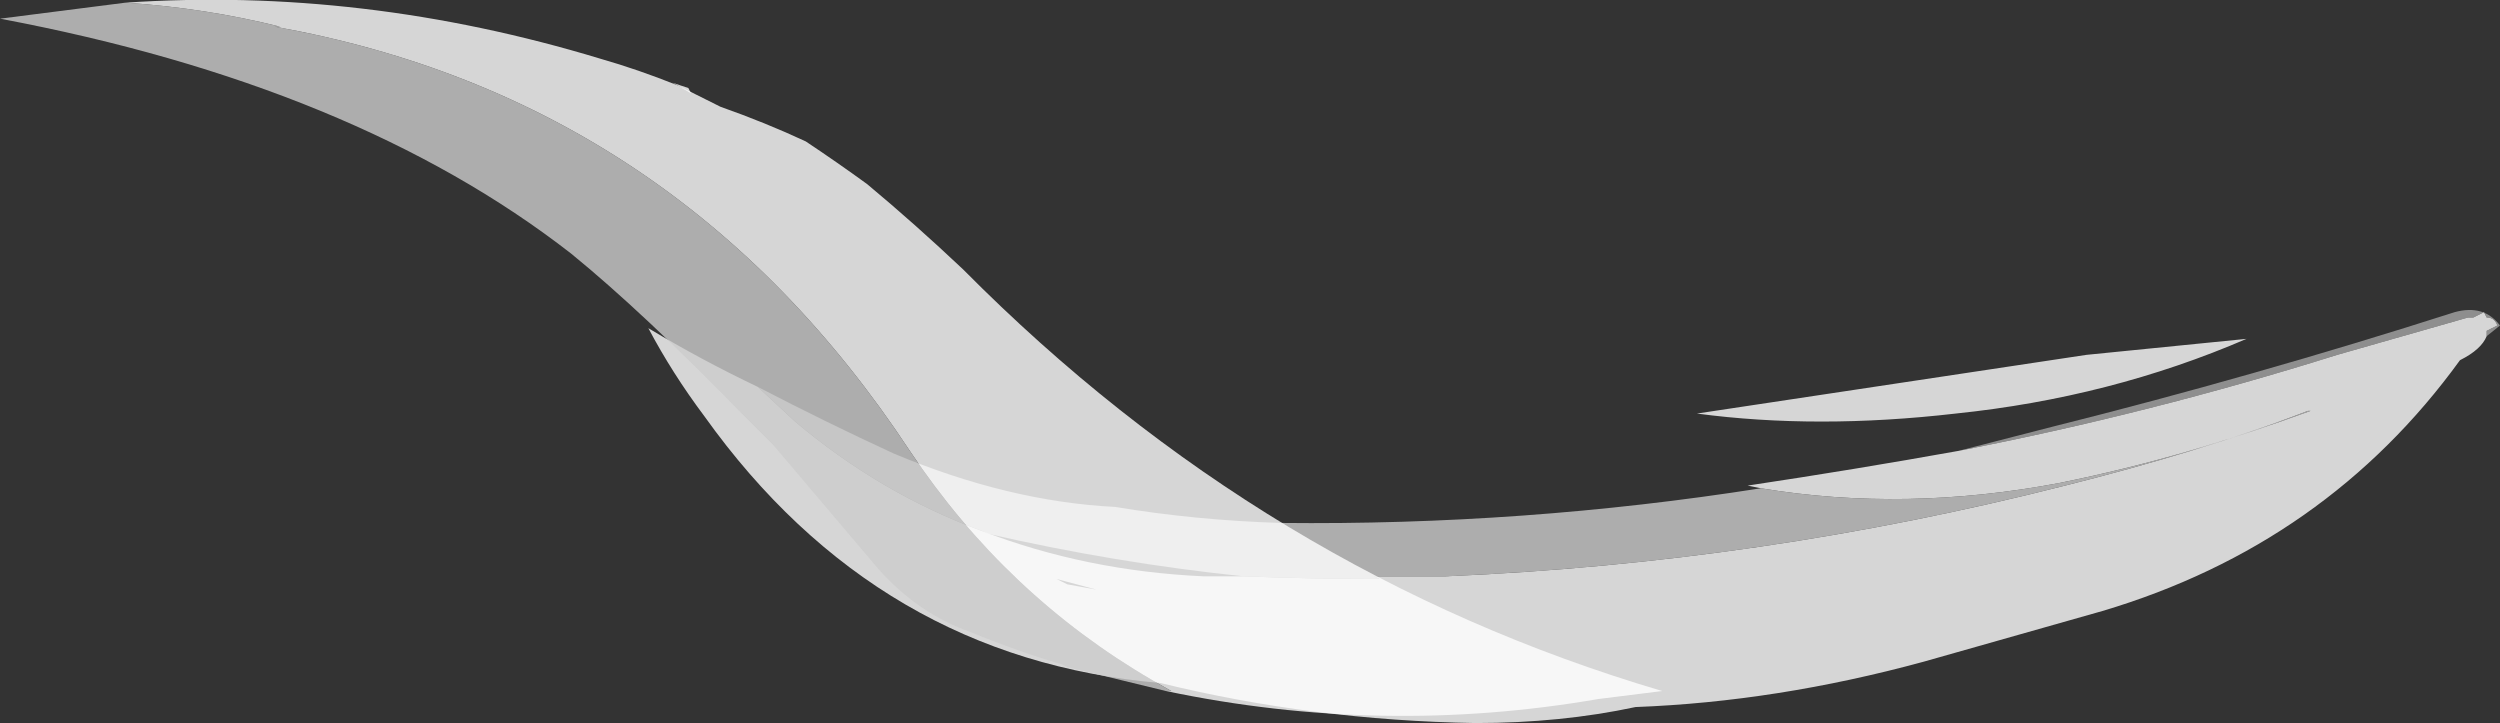 <?xml version="1.0" encoding="UTF-8" standalone="no"?>
<svg xmlns:ffdec="https://www.free-decompiler.com/flash" xmlns:xlink="http://www.w3.org/1999/xlink" ffdec:objectType="frame" height="94.85px" width="327.95px" xmlns="http://www.w3.org/2000/svg">
  <rect width="100%" height="100%" fill="#333333" stroke="none"/>
  <g transform="matrix(1.0, 0.0, 0.0, 1.0, 156.1, 92.4)">
    <use ffdec:characterId="71" height="12.0" transform="matrix(7.0, 0.0, 0.0, 7.0, -71.05, -81.55)" width="34.7" xlink:href="#shape0"/>
    <use ffdec:characterId="70" height="13.4" transform="matrix(7.0, 0.0, 0.0, 7.0, -156.1, -92.4)" width="31.15" xlink:href="#shape1"/>
  </g>
  <defs>
    <g id="shape0" transform="matrix(1.0, 0.0, 0.0, 1.0, 10.15, 11.65)">
      <path d="M1.0 -2.4 Q2.25 -2.35 3.55 -2.35 L3.45 -2.4 4.8 -2.4 Q10.7 -2.65 16.4 -4.1 18.8 -4.7 21.0 -5.5 L20.95 -5.5 Q18.75 -4.65 16.3 -4.15 13.4 -3.6 10.7 -4.05 L10.45 -4.1 Q12.45 -4.4 14.4 -4.75 18.0 -5.45 21.5 -6.55 L23.95 -7.25 24.05 -7.25 24.25 -7.35 24.3 -7.25 Q24.45 -7.25 24.5 -7.1 L24.3 -7.0 24.3 -6.9 Q24.2 -6.65 23.8 -6.45 21.3 -3.0 17.1 -1.75 L13.75 -0.8 Q11.0 -0.05 8.35 0.05 6.95 0.35 5.35 0.35 2.3 0.3 -0.55 -0.4 -5.85 -0.85 -9.1 -5.4 -9.7 -6.2 -10.15 -7.05 -9.15 -6.45 -8.1 -5.95 L-7.4 -5.3 Q-5.8 -3.95 -3.9 -3.25 -1.95 -2.5 0.25 -2.4 L1.0 -2.4 M14.35 -5.45 Q11.75 -5.15 9.5 -5.45 L16.8 -6.55 19.8 -6.85 Q17.25 -5.75 14.35 -5.45 M-9.35 -11.45 L-9.6 -11.6 -9.7 -11.65 -9.4 -11.55 -9.35 -11.45 M-2.3 -2.25 L-1.75 -2.15 -2.5 -2.35 -2.3 -2.25" fill="#ffffff" fill-opacity="0.8" fill-rule="evenodd" stroke="none"/>
      <path d="M24.3 -6.9 L24.3 -7.0 24.5 -7.1 Q24.45 -7.25 24.3 -7.25 L24.25 -7.35 24.05 -7.25 23.95 -7.25 21.5 -6.55 Q18.0 -5.45 14.4 -4.75 L16.15 -5.2 Q19.95 -6.15 23.7 -7.35 24.25 -7.5 24.55 -7.1 L24.3 -6.9" fill="#cccccc" fill-opacity="0.6" fill-rule="evenodd" stroke="none"/>
      <path d="M10.7 -4.05 Q13.4 -3.6 16.3 -4.15 18.75 -4.65 20.95 -5.5 L21.0 -5.5 Q18.8 -4.7 16.4 -4.1 10.7 -2.65 4.8 -2.4 L3.45 -2.4 3.55 -2.35 Q2.25 -2.35 1.0 -2.4 -1.4 -2.65 -3.8 -3.2 L-3.9 -3.25 Q-5.8 -3.95 -7.4 -5.3 L-8.1 -5.95 Q-6.85 -5.3 -5.55 -4.7 -3.4 -3.8 -1.4 -3.7 0.1 -3.45 1.7 -3.4 6.25 -3.35 10.7 -4.05" fill="#cccccc" fill-opacity="0.8" fill-rule="evenodd" stroke="none"/>
    </g>
    <g id="shape1" transform="matrix(1.0, 0.0, 0.0, 1.0, 22.3, 13.2)">
      <path d="M-19.95 -13.15 Q-15.5 -13.45 -11.05 -12.1 -10.35 -11.9 -9.6 -11.6 -9.2 -11.4 -8.8 -11.2 -7.95 -10.9 -7.2 -10.55 -6.6 -10.15 -6.05 -9.75 -5.15 -9.0 -4.25 -8.15 1.4 -2.45 8.85 -0.25 L7.65 -0.1 Q3.6 0.6 -0.45 -0.25 L-0.35 -0.25 -0.7 -0.45 Q-3.45 -2.05 -5.25 -4.75 -9.6 -11.35 -17.15 -12.7 L-17.05 -12.7 Q-18.45 -13.05 -19.95 -13.15" fill="#ffffff" fill-opacity="0.8" fill-rule="evenodd" stroke="none"/>
      <path d="M-0.45 -0.25 L-2.3 -0.7 -2.4 -0.75 Q-3.25 -1.0 -4.1 -1.35 -5.1 -1.7 -5.85 -2.55 L-7.8 -4.85 -8.4 -5.45 Q-10.25 -7.35 -11.6 -8.45 -15.65 -11.6 -22.3 -12.85 L-19.95 -13.15 Q-18.45 -13.05 -17.05 -12.7 L-17.15 -12.7 Q-9.6 -11.35 -5.25 -4.75 -3.45 -2.05 -0.7 -0.45 L-0.35 -0.25 -0.45 -0.25" fill="#cccccc" fill-opacity="0.8" fill-rule="evenodd" stroke="none"/>
    </g>
  </defs>
</svg>

